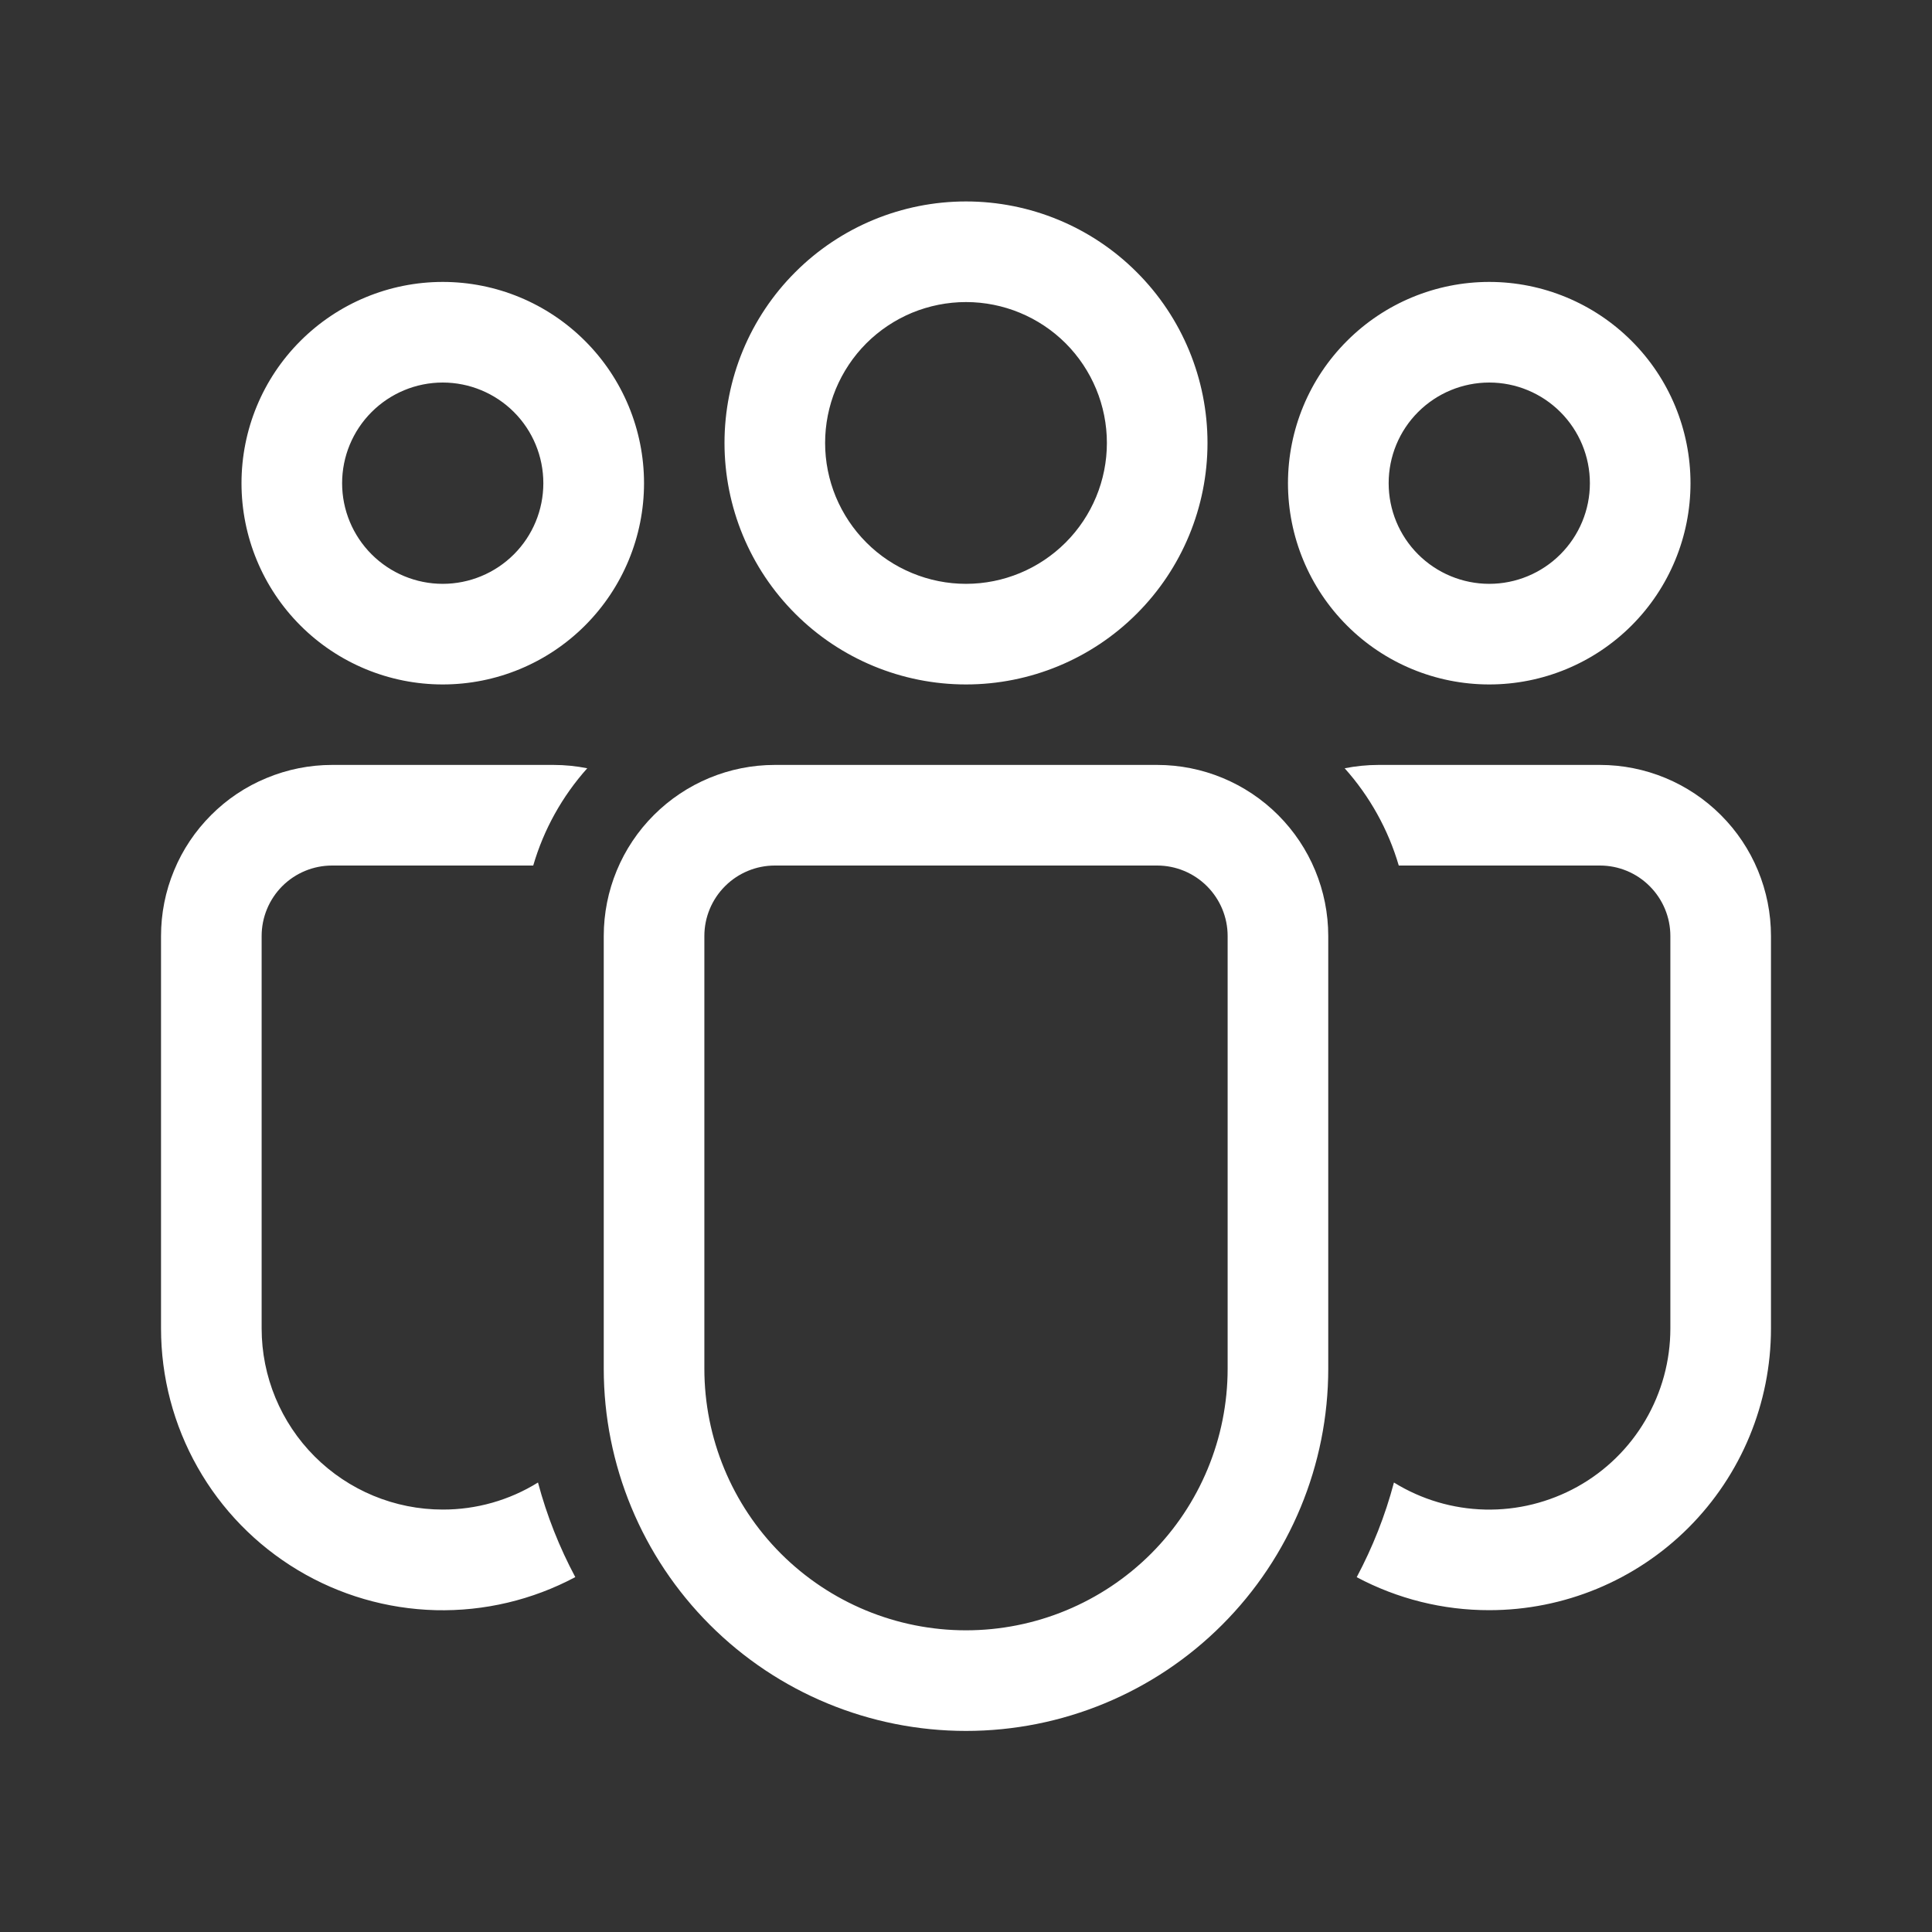 <svg width="26" height="26" viewBox="0 0 26 26" fill="none" xmlns="http://www.w3.org/2000/svg">
<rect x="0" y="0" width="26" height="26" fill="#333333" stroke="none"/>
<path d="M13 4.065C12.751 4.065 12.505 4.114 12.274 4.209C12.044 4.305 11.835 4.444 11.659 4.62C11.483 4.796 11.344 5.005 11.248 5.235C11.153 5.465 11.104 5.712 11.104 5.961C11.104 6.21 11.153 6.456 11.248 6.686C11.344 6.916 11.483 7.125 11.659 7.301C11.835 7.478 12.044 7.617 12.274 7.712C12.505 7.808 12.751 7.857 13 7.857C13.503 7.857 13.985 7.657 14.341 7.301C14.696 6.946 14.896 6.464 14.896 5.961C14.896 5.458 14.696 4.976 14.341 4.62C13.985 4.265 13.503 4.065 13 4.065ZM9.75 5.961C9.75 5.099 10.092 4.272 10.702 3.663C11.311 3.053 12.138 2.711 13 2.711C13.862 2.711 14.689 3.053 15.298 3.663C15.908 4.272 16.25 5.099 16.25 5.961C16.25 6.823 15.908 7.65 15.298 8.259C14.689 8.869 13.862 9.211 13 9.211C12.138 9.211 11.311 8.869 10.702 8.259C10.092 7.65 9.75 6.823 9.75 5.961ZM20.042 5.148C19.683 5.148 19.338 5.291 19.084 5.545C18.83 5.799 18.688 6.143 18.688 6.503C18.688 6.862 18.83 7.206 19.084 7.46C19.338 7.714 19.683 7.857 20.042 7.857C20.401 7.857 20.745 7.714 20.999 7.46C21.253 7.206 21.396 6.862 21.396 6.503C21.396 6.143 21.253 5.799 20.999 5.545C20.745 5.291 20.401 5.148 20.042 5.148ZM17.333 6.503C17.333 5.784 17.619 5.095 18.127 4.588C18.634 4.08 19.323 3.794 20.042 3.794C20.76 3.794 21.449 4.08 21.957 4.588C22.465 5.095 22.75 5.784 22.75 6.503C22.75 7.221 22.465 7.91 21.957 8.418C21.449 8.926 20.76 9.211 20.042 9.211C19.323 9.211 18.634 8.926 18.127 8.418C17.619 7.91 17.333 7.221 17.333 6.503ZM4.604 6.503C4.604 6.143 4.747 5.799 5.001 5.545C5.255 5.291 5.599 5.148 5.958 5.148C6.317 5.148 6.662 5.291 6.916 5.545C7.17 5.799 7.312 6.143 7.312 6.503C7.312 6.862 7.17 7.206 6.916 7.46C6.662 7.714 6.317 7.857 5.958 7.857C5.599 7.857 5.255 7.714 5.001 7.46C4.747 7.206 4.604 6.862 4.604 6.503ZM5.958 3.794C5.24 3.794 4.551 4.08 4.043 4.588C3.535 5.095 3.25 5.784 3.25 6.503C3.25 7.221 3.535 7.91 4.043 8.418C4.551 8.926 5.24 9.211 5.958 9.211C6.677 9.211 7.365 8.926 7.873 8.418C8.381 7.91 8.667 7.221 8.667 6.503C8.667 5.784 8.381 5.095 7.873 4.588C7.365 4.08 6.677 3.794 5.958 3.794ZM8.125 12.596C8.125 11.986 8.367 11.4 8.799 10.969C9.231 10.537 9.816 10.294 10.427 10.294H15.573C16.183 10.294 16.769 10.537 17.201 10.969C17.632 11.4 17.875 11.986 17.875 12.596V18.419C17.875 19.712 17.361 20.952 16.447 21.866C15.533 22.781 14.293 23.294 13 23.294C11.707 23.294 10.467 22.781 9.553 21.866C8.639 20.952 8.125 19.712 8.125 18.419V12.596ZM13 21.94C13.934 21.94 14.829 21.569 15.49 20.909C16.15 20.249 16.521 19.353 16.521 18.419V12.596C16.521 12.345 16.421 12.104 16.243 11.926C16.065 11.748 15.824 11.648 15.573 11.648H10.427C10.176 11.648 9.935 11.748 9.757 11.926C9.579 12.104 9.479 12.345 9.479 12.596V18.419C9.479 19.353 9.85 20.249 10.51 20.909C11.171 21.569 12.066 21.94 13 21.94ZM5.958 20.315C6.411 20.316 6.855 20.19 7.24 19.951C7.359 20.398 7.529 20.825 7.742 21.224C7.164 21.532 6.517 21.685 5.862 21.669C5.207 21.652 4.568 21.466 4.007 21.129C3.446 20.792 2.981 20.316 2.659 19.746C2.336 19.176 2.167 18.532 2.167 17.878V12.597C2.167 12.294 2.226 11.995 2.342 11.716C2.457 11.436 2.627 11.183 2.841 10.969C3.054 10.755 3.308 10.585 3.588 10.47C3.867 10.354 4.166 10.294 4.469 10.294H7.448C7.604 10.294 7.757 10.31 7.903 10.339C7.566 10.716 7.317 11.163 7.176 11.648H4.469C4.217 11.648 3.976 11.748 3.798 11.926C3.621 12.104 3.521 12.345 3.521 12.596V17.878C3.521 18.524 3.778 19.144 4.235 19.601C4.692 20.058 5.312 20.315 5.958 20.315ZM20.042 21.669C19.419 21.67 18.807 21.517 18.258 21.225C18.471 20.825 18.641 20.398 18.759 19.951C19.129 20.18 19.552 20.305 19.986 20.315C20.42 20.325 20.849 20.218 21.229 20.007C21.608 19.796 21.924 19.487 22.143 19.113C22.363 18.738 22.479 18.312 22.479 17.878V12.596C22.479 12.345 22.379 12.104 22.201 11.926C22.024 11.748 21.783 11.648 21.531 11.648H18.824C18.682 11.163 18.433 10.716 18.096 10.339C18.244 10.31 18.396 10.294 18.552 10.294H21.531C22.142 10.294 22.727 10.537 23.159 10.969C23.591 11.4 23.833 11.986 23.833 12.596V17.878C23.833 18.883 23.434 19.848 22.723 20.559C22.012 21.27 21.047 21.669 20.042 21.669Z" fill="white"/>
</svg>
